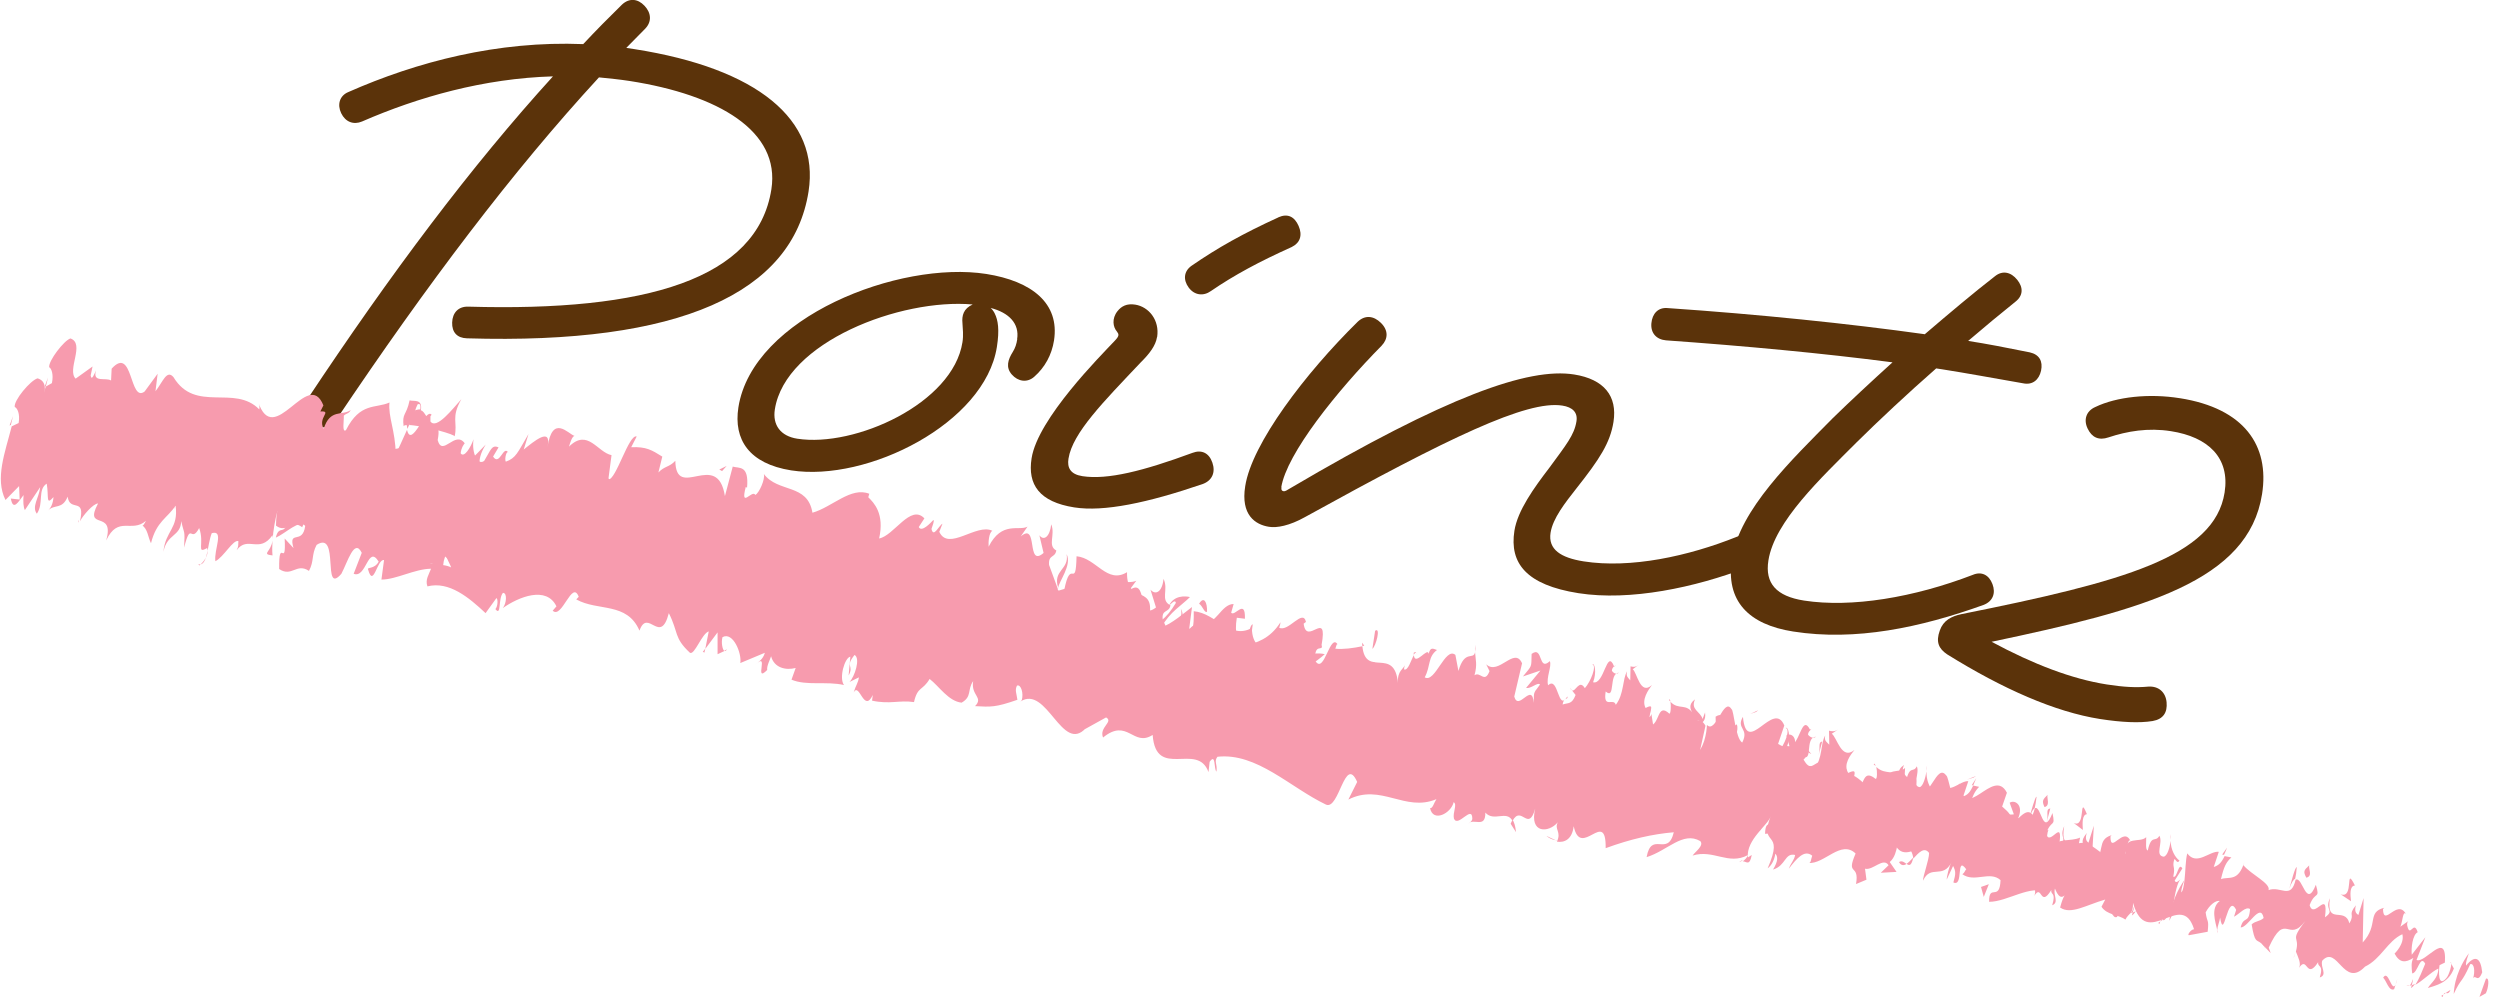 <?xml version="1.0" encoding="UTF-8"?>
<svg id="_レイヤー_2" data-name="レイヤー 2" xmlns="http://www.w3.org/2000/svg" viewBox="0 0 172.84 68.93">
  <defs>
    <style>
      .cls-1 {
        fill: #5b330a;
      }

      .cls-1, .cls-2 {
        stroke-width: 0px;
      }

      .cls-2 {
        fill: #f79bae;
      }
    </style>
  </defs>
  <g id="_レイヤー_1-2" data-name="レイヤー 1">
    <g>
      <g>
        <g>
          <path class="cls-2" d="m171.87,68.65c.16-.32.27-1.09,0-.99l-.45,1.26.46-.26Z"/>
          <path class="cls-2" d="m170.7,65.89c-.43.57-1,1.6-1.06,2.83.55-1.18.51-.65,1.14-2.06.28-.1.35.51.2.98.16-.31.33.37.63-.42-.11-1.07-.52-1.2-1.12-.46-.03-.3.13-.62.2-.86Z"/>
          <path class="cls-2" d="m146.76,58.72l.12.19c-.02-.09-.07-.15-.12-.19Z"/>
          <path class="cls-2" d="m131.82,54.82c.12,0,.2-.13.23-.24-.12.06-.23.12-.23.24Z"/>
          <path class="cls-2" d="m129.54,52.84c.05.05.09.08.13.12-.03-.13-.08-.21-.13-.12Z"/>
          <path class="cls-2" d="m146.76,58.72l-.32-.49c-.12.42.14.36.32.49Z"/>
          <path class="cls-2" d="m166.68,68.31c.1-.05.19-.15.29-.29-.08.04-.16.07-.23.09-.02.07-.03.13-.06.2Z"/>
          <path class="cls-2" d="m153.64,59.08l.12.02c.07-.14.14-.31.21-.5l-.34.48Z"/>
          <path class="cls-2" d="m158.79,59.96c-.11-.07-.38,1.02-.52,1.49.16-.44.29-.64.41-.7.05-.21.08-.46.11-.79Z"/>
          <path class="cls-2" d="m166.48,63.61l.18-.12s-.12.07-.18.12Z"/>
          <path class="cls-2" d="m150.04,58.07c.03-.17.04-.31.04-.4-.03.14-.04.27-.04.4Z"/>
          <path class="cls-2" d="m5.43,36.12c.02-.08.03-.13.04-.2-.05.1-.08.18-.04.2Z"/>
          <path class="cls-2" d="m.66,29.42l.09-.04c.05-.21.1-.41.15-.61l-.24.65Z"/>
          <path class="cls-2" d="m125.12,50.44s0,.02.02.03c.15-.1.08-.09-.02-.03Z"/>
          <path class="cls-2" d="m81.64,42.09c.28,1.09-1.07,1.09-.56,2.34.02-.44,1.03-1.57.56-2.34Z"/>
          <path class="cls-2" d="m166.58,68.14c-.07,0-.14,0-.21-.03.09.06.15.06.21.03Z"/>
          <path class="cls-2" d="m81.08,44.43s0,0,0,0l.05.12c-.02-.05-.03-.09-.05-.13Z"/>
          <path class="cls-2" d="m114.11,48.8c-.02.2,0,.35,0,.5.02-.11.02-.26,0-.5Z"/>
          <path class="cls-2" d="m121.88,52.08l-.17-.19c.06.12.12.17.17.19Z"/>
          <path class="cls-2" d="m109.58,49.46c-.09-.11-.1-.27-.28-.15,0,.06,0,.1.02.14.09-.14.17-.19.26,0Z"/>
          <path class="cls-2" d="m105.2,48.54c0,.09.02.16.03.24.05-.01.1-.02.15-.03l-.19-.21Z"/>
          <path class="cls-2" d="m18.84,38.4c-.03-.33-.02-.68,0-1.03-.1.8-.8.94,0,1.03Z"/>
          <path class="cls-2" d="m166.81,67.69c-.08.27-.15.4-.23.45.05,0,.11-.01.16-.03.05-.16.08-.31.07-.42Z"/>
          <path class="cls-2" d="m107.57,58.1l-.66-.31c.17.15.41.26.66.31Z"/>
          <path class="cls-2" d="m50.26,44.89l-.19.1c.06.04.12.02.19-.1Z"/>
          <path class="cls-2" d="m104.81,57.52c-.04-.41-.13-.67-.23-.84-.05.08-.09.14-.14.27l.37.58Z"/>
          <path class="cls-2" d="m18.84,37.36s0,.01,0,.01c0,0,0,0,0-.01Z"/>
          <path class="cls-2" d="m13.71,39.01c.66.17.61-1.35.93-2.15.88-.24.14,1.14.25,1.94.57-.28,1.23-1.52,1.59-1.39-.02.24.03.35-.12.63.77-1.04,1.56.27,2.48-1.04.02.14.02.26,0,.37.05-.74.19-1.48.33-2,.3.04.74-.8.66.17-.18-.07-.27.31-.42.59l.4-.35c0,1.42-.52.38-.74,1.39.7-.31,1.65-1.29,2.03-.81-.18,1.35-1.18.22-.81,1.53l-.61-.66c.11,2.21-.41-.24-.38,2.11.87.59,1.2-.45,2.06.13.37-.69.16-1.11.53-1.8,1.62-1.04.35,3.57,1.71,2,.44-.83.9-2.49,1.41-1.45l-.56,1.45c.89.34.98-2.05,1.73-.84-.3.55-.83.35-.73.55.37,1.32.62-.76,1.1-.66l-.18,1.35c1.02,0,2.3-.74,3.43-.75-.14.38-.42.76-.25,1.22,1.5-.38,2.88.78,4.02,1.85l.75-1.04c.11.04.11.56-.07.76.42.54.18-.72.52-1.12.31-.02.25.74-.01,1.05,1.11-.78,3.02-1.55,3.71-.12l-.26.3c.64.62,1.34-2.18,1.8-.96l-.17.18c1.5.84,3.51.16,4.37,2.16.58-1.61,1.44,1.07,2.03-1.21.68,1.34.33,1.69,1.46,2.74.32.18.82-1.33,1.3-1.48l-.24,1.21.85-1.14v1.51s.47-.22.47-.22c-.14-.1-.23-.61-.13-.96.74-.41,1.35,1.16,1.23,1.79l1.7-.71c-.14.48-.42.59-.68.86,1.05-1.06-.12,1.3.84.33-.04-.29.2-.71.27-.95.21.81,1.03.99,1.7.81l-.29.81c1.05.44,2.4.09,3.63.37-.36-.48.05-1.9.44-1.96l-.12,1.3c.4-.74-.28-.56.41-1.42.43.24,0,1.52-.35,1.87l.65-.32c-.05.39-.22.56-.36,1.04.4-.74.7,1.48,1.32.18l-.05.39c1.23.27,1.88-.05,2.9.1.25-1.1.59-.77,1.08-1.6.66.51,1.3,1.54,2.21,1.64.74-.42.38-.89.8-1.49-.17,1.01.74,1.11.13,1.73,1.1.06,1.41.09,2.93-.44-.06-.44-.19-.66-.03-.98.28-.11.47.54.33,1.01l-.09.09c1.83-1.18,2.88,3.66,4.53,1.83l-.09.09,1.48-.82c.54.3-.5.68-.21,1.39,1.7-1.39,2.08.69,3.43-.18.23,3.14,3.1.44,3.86,2.57l.08-.71c.44-.62.28.48.47.68.08-.55-.19-.69.07-1.03,2.72-.3,5.03,2.13,7.51,3.31.91.39,1.3-3.49,2.15-1.57l-.61,1.22c2.25-1.15,3.92.89,6.09-.03-.18.27-.26.66-.44.62.2,1.02,1.46.36,1.63-.41.27.15-.08.71.02,1.14.28.64,1.26-.99,1.27,0,0,.16-.18.28-.27.34.36-.4,1.19.37,1.17-.76.6.67,1.46-.2,1.88.57.62-1.13,1.09.84,1.57-.85-.43,1.76.94,1.69,1.56.95-.26.5.27.64-.06,1.34.52.08,1.05-.15,1.16-1.07.49,2.32,2.25-1.31,2.21,1.52,1.72-.63,3.26-.98,4.71-1.1-.42,1.76-1.54-.14-1.88,1.72,1.45-.45,2.51-1.81,3.71-1.11.28.31-.35.73-.53,1,1.45-.45,2.46.69,3.82-.03-.04.16-.2.32-.35.43.24-.01.47.37.62-.44l-.27.17c-.12-1.24,1.41-2.24,1.58-2.85-.87,2.22,1.01.82-.21,3.6.18-.12.45-.46.53-1.01.19.2.19.53-.16,1.1.9-.27.8-1.18,1.53-1.01-.08.39-.27.51-.44.95.53-.68,1.07-1.36,1.62-.9-.09.23-.08.55-.26.5,1.09.11,2.25-1.63,3.26-.65-.7,1.61.28.64.03,2.11l.72-.3-.1-.76c.55.14,1.26-.82,1.63-.24l-.54.52,1.09-.06-.47-.68c.72-.63.33-1.86.98-1.3-.18.12.55.13.65,1.06,0,0,0,0,0,0,.37-.41.76-.84,1.09-.39,0,.49-.43,1.6-.42,1.92.53-1.16,1.36-.07,1.98-1.29-.18.28-.35,1.05-.34,1.21l.44-.94c.19.37.19.53.02,1.14.73.34.15-1.91.89-.91-.09.07-.09.22-.27.34.83.61,1.9-.26,2.64.41-.06,1.52-.81.2-.79,1.5,1.27,0,2.89-1.23,3.99-.64l-.18-.21c.6-2.04.66,1.21,1.46.36-.18.12-.43,1.11-.35.89.73.5,1.75-.16,3.11-.56l-.26.5c.37.58,1.19.54,1.65.89.26-.5.54-.35.53-1.16.94,3.37,3.36-.99,4.22,1.83-.17-.03-.5.38-.36.41l1.3-.24c.1-.92-.04-.58-.14-1.34.26-.5.69-.85.98-.79-.66.49-.3,1.45-.18,2.01.02-.29.16-.57.2-.86.28,1.74.49-1.8,1.11-.53l-.15.47c.37-.18.8-.74,1.11-.53-.08,1.08-.44.42-.65,1.27.5.04,1.37-1.78,1.59-.65-.27.25-.56.19-.83.44.22,1.33.34,1.03.65,1.3l-.03-.04.7.73-.14-.38c1.18-2.6,1.33-.24,2.53-1.85-1.15,1.52-.34.95-.65,2.12.14.37.38.81.22,1.12.59-.88.48.89,1.32-.39-.06.39.4.12.11,1.06.56-.19.02-.69.17-1.16,1.05-1.14,1.48,1.96,2.96.41,1.11-.53,1.56-1.78,2.58-2.24.17.67-.54,1.34-.54,1.34.36.66.75.64,1.3.3-.16.31-.13.62-.08,1.07.39-.02.54-1.34.9-.67-.17.41-.42,1.07-.69,1.46.5-.26,1.08-.88,1.6-1.13-.02.69-.48.95-.73,1.35.56-.19,1.42-.33,1.8-1.35l-.24-.44c.19-.01-.1.92-.27,1.09-.6.73-.54-.5-.48-.88l.37-.18c.15-2.31-1.35.09-1.96-.18l.61-1.57-.94,1.21c-.05-.45.05-1.38.41-1.56-.29-.9-.53.49-.73-.49-.01-.15.02-.22.08-.28l-.55.39c.16-.32.17-1.17.39-.87-.6-1.11-1.55.95-1.59-.35l.09-.09c-1.23.31-.36,1.17-1.49,2.4l.06-3.07-.36,1.17c-.11-.07-.31-.21-.17-.67-.6.73-.04.54-.45,1.25-.32-1.21-1.63.19-1.35-1.74-.39.87.38.81-.34,1.32.26-2.08-.76.21-1.06-.84.38-1.02.74-.36.43-1.41-.68,1.72-.9-.6-1.4-.35-.32,1.42-1.05.4-1.87.72.15-.47-1.18-1.06-1.74-1.72l.07-.23c-.43,1.41-1.06.99-1.62,1.19.2-.86.36-1.18.72-1.5l-.47-.09c-.21.44-.41.65-.75.75l.35-1.05c-.64-.07-1.53,1-2.18.11-.26.99.05,2.93-.94,3.41.08-.55.25-1.48.52-1.66-.09.05-.35.4-.45.13l.53-.84c-.28-.48-.35.72-.63.57.17-.77-.1-.6.07-1.2.09-.06.19.37.36.09-.3-.21-.6-.75-.61-1.36-.06.45-.22,1.04-.48,1.09-.64-.08-.02-.97-.3-1.45-.26.5-.55-.14-.8,1.02-.18-.04-.1-.59-.11-.92-.43.44-1.54-.17-1.44,1.13l.07.1s-.04.02-.06.04h0s0,0,0,0c-1.3.92-2.06-1.12-3.22-.85l.08-.39c-.72.31-1.45-.03-2.08.7-.19-.04-.29-.8-.11-1.24-.54.19-.69.61-1.25-.17.63-.57-.04-.63.6-.39-.55-.47-.56-1.11-1.46-.2.44-.94-.21-1.35-.57-1.11l.29.8c-.36.07-.64-.08-.92-.22l.44-1.27c-.94-1.85-2.87,2.21-3.28-.65-.53.84.56.79.03,1.79-.55-.3-.77-2.3-.95-2.34-.65-.89-1.15,1.74-1.89,1.07,0,.49-.15,1.75-.87,2.05-.55-.3-.31-2.1.14-2.39.15,0,.19.15.15.31.23-.13.52-.28.39-.83l-.17.45c-.19-.54-1.01-.66-.66-1.38-.54.35-.35.72-.07,1.03-.61-.83-1.17-.27-1.85-.89.07.28.07.85-.05.82-1.02-.82-.69.77-1.5.82-.29-.8.51-1.66-.39-1.23-.37-.58.16-1.25.43-1.59-.9.75-1.2-.87-1.57-1.12l.45-.3c-.27.18-.45.13-.64.09l.02.97c-.18-.21-.37-.25-.28-.64-.35.56-.15,1.58-.78,2.32-.19-.53-1,.32-.84-.94.83.61.16-1.26.98-1.29-.18.12-.36.07-.55-.14,0-.14.08-.25.16-.31-.64-1.29-.7,1.31-1.6,1.09.26-.67.07-1.36-.11-1.25.36.09-.07,1.2-.52,1.66-.47-.66-.72.27-1.01.14l.29.33c-.27.67-.54.52-.99.65.08-.55.45-.29.35-.56-.71,1.13-.75-1.48-1.56-.79-.19-.53.25-1.31.06-1.68-.9.75-.56-1.11-1.46-.53.02.98.1.76-.61,1.56l1.36-.4-1.07,1.19c.36.09.9-.42,1.09-.22-.53.68-.45.46-.43,1.27-.21-1.51-1.17.6-1.55-.46l.51-2.31c-.66-1.21-1.81.86-2.82.04l.28.48c-.35.89-.73-.02-1.17.27.2-.77.03-1.09-.03-1.61-.1.58-.82-.23-1.25,1.29l-.29-1.12c-.83-.61-1.51,1.98-2.34,1.53.44-.78.16-1.42.88-1.89-.29-.07-.53-.27-.65.27-.07-.52-1.04.87-1.15.08-.2.31-.41,1.11-.72.98,0-.16.08-.38.08-.38-.08.38-.63.41-.52,1.33-.4-2.6-2.57-.36-2.92-2.6-.7.12-1.52.21-2.12.14.09-.22.08-.38.18-.28-.65-.89-.96,2.11-1.71,1.12-.2-1.35.63-.57.44-1.11.41-2.57-1.18.11-1.48-1.5l.18-.12c-.29-.96-1.35.72-2.08.38,0,0,.08-.22.09-.38-.8,1.19-1.89,1.4-2.7,1.61.44-.95.45-.46.52-1.5-.36.07-.25,1.64-.97,1.79-.1-.59-.48-1.17-.31-2.26l.64.07c-.02-1.46-.82-.12-1.1-.44l.17-.6c-1,0-1.34,1.53-2.34,1.2v.48c-.88,1.4-.28-.96-1.08.06l.16-1.58c-.45.29-1.62,1.22-2.34,1.37.62-1.07,1.52-1.49,2.15-2.07-.37-.09-1.27-.15-1.63.57.18-.12.45-.46.54-.19-.71,1.12-1.43,1.59-2.16,1.41.76-2.97-1.75-1.16-1.79-3.6-1.53.83-2.47-1.02-4.02-1.16.04,2.44-.46-.03-.87,2.39-.38.08-.51,0-.51-.15l-.76-1.65c-.11-.75.45-.46.53-1-.73-.35-.11-1.08-.48-1.83-.08.88-.53,1.17-.9.75l.38,1.23c-1.35,1.05-.51-2.21-1.86-1.17l.5-.68c-.65.33-2.05-.45-3,1.36-.04-.3-.03-.98.25-1.1-1.27-.57-3.39,1.42-4.18.02l.22-.56c-.28.12-.66,1.01-.85.35.07-.24.22-.56.12-.62-.17.17-.88.89-1.13.48l.42-.6c-1.14-1.04-2.33,1.18-3.5,1.35.37-1.72-.54-2.5-.99-2.88l.07-.24c-1.47-.53-2.87.88-4.41,1.27-.47-2.05-2.78-1.41-3.95-2.75.15.36-.32,1.33-.6,1.46-.25-.42-1.16,1-.77-.56l.11.05c.08-1.6-.68-1.33-1.2-1.49l-.52,2.05c-.74-3.3-3.84.34-4.02-2.51-.44.45-.85.35-1.29.8l.25-1.1c-.86-.48-1.29-.71-2.48-.69l.4-.74c-.63-.21-1.48,3.02-2.09,2.96l.17-1.69c-1.12-.21-1.95-1.9-3.37-.64.07-.24.2-.71.4-.74-.52-.15-1.8-1.55-2.09.76.3-1.48-1.12-.39-1.87.14l.32-1.07c-.8,1.29-.9,1.66-1.69,1.9-.14-.18.04-.9.2-.58-.44-.69-.66.94-1.22.22l.4-.64c-.56-.21-.59.18-1.08.92-.46.36-1.04-.51-.92-1.51-.21.58-.69,1.32-.97.97.03-.38.21-.59.29-.69-.81-.95-1.71.96-2.15-.25.06-.36.06-.55.03-.67.76.19,1.37.38,1.29.45.21-1.01-.37-1.31.42-2.6-.66.65-1.86,2.12-2.36,1.52,0-.1-.02-.21,0-.36l.09-.1c-.12-.13-.26-.06-.42.08-.16-.21-.25-.35-.44-.41.1-.85-.62-.6-.92-.71-.21,1.11-.58.84-.39,1.83-.03-.09.09-.12.3-.12.05-.02.11-.03.16-.09-.01.03-.03.06-.04.09.21.01.48.04.78.09-.36.51-.72.92-.93.24-.31.67-.64,1.36-.81,1.68-.1-1.62-.74-2.63-.65-3.6-1.08.42-2.31-.06-3.34,1.88-.32.21-.18-.66-.22-1,.2-.17.38-.1.52-.38-.65.42-1.64-.13-2.07,1.29-.54-.79.66-1.25-.32-1.21l.22-.41c-1.34-2.69-3.75,3.06-5.16-.34.1.21.15.31.13.56-2.04-1.8-5.03.22-6.87-2.34-.56-.55-.83.35-1.37.97l.11-1.21-.97,1.22c-1.17.8-1.05-3.25-2.66-1.62v.83c-.42-.24-1.49.18-1.23-.72-.08.14-.32.8-.4.35l.12-.62-1.3.83c-.74-.62.65-2.43-.54-2.8-.5.14-1.66,1.53-1.58,1.98.18.07.38.48.27,1.11l-.48.23c-.46,1.81-1.17,3.61-.43,5.09l.94-.96.04.93-.61-.07c.16.9.53.21.88-.24-.04.48-.01.83.09,1.04l1.06-1.59c-.07.73-.61,1.35-.23,1.84.5-.74.03-1.66.68-2.08.16.9-.08,1.55.47.93-.04.48-.19.76-.39.94.47-.49.98-.04,1.37-.97.14,1.1,1.25-.01.85,1.7.2-.39.91-1.22,1.25-1.23-1.03,1.94,1.19.38.56,2.56.83-1.76,1.76-.49,2.75-1.36-.07.14-.22.42-.27.31.4.25.41.83.62,1.24.38-1.52,1.13-1.73,1.7-2.6.22,1.59-.71,1.73-.84,3.19.24-1.25,1.19-1.04,1.23-2.12.22,1,.26.52.2,1.83.48-1.9.45-.24,1.04-1.35.39,1.07-.23,1.83.55,1.38.19.65-.54,1.21-.54,1.21Zm16.18-.04s0,.02,0,.02c-.14,0-.26,0-.33,0,.07,0,.17,0,.34-.02Zm1.3.26c-.15-.08-.34-.13-.55-.16.03-.39.17-.77.29-.72-.12.24.14.52.26.88Zm-1.14-8.21c.24-.11.26.12.24.35-.1,0-.22.01-.39.06-.01.04-.04.08-.05.13.06-.21.13-.4.2-.53Z"/>
          <path class="cls-2" d="m29.38,32.38s-.06.06-.1.06c.02.11.04.2.07.27.05-.11.1-.22.15-.33-.04,0-.08,0-.11,0Z"/>
          <path class="cls-2" d="m146.91,58.94l-.02-.03s.03.1.02.17c0-.06,0-.09,0-.14Z"/>
          <polygon class="cls-2" points="48.7 45.12 48.76 44.85 48.59 45.06 48.7 45.12"/>
          <path class="cls-2" d="m153.27,64.23c0,.1,0,.21.03.3.01-.07,0-.18-.03-.3Z"/>
          <path class="cls-2" d="m156.31,65.13l.35.48c-.14-.26-.26-.4-.35-.48Z"/>
          <path class="cls-2" d="m158.58,66.18c.07-.19.11-.33.15-.46,0,0,0,0,0,0l-.14.47Z"/>
          <path class="cls-2" d="m120.49,59.47s-.07,0-.1.03c-.26.17-.1.11.1-.03Z"/>
          <path class="cls-2" d="m132.28,59.28c-.16.17-.32.35-.47.44.18.13.33.18.47-.44Z"/>
          <path class="cls-2" d="m107.64,58.14s0,0,0-.02c-.03,0-.05-.01-.08-.02l.07.04Z"/>
          <path class="cls-2" d="m131.29,59.6c.15.26.33.25.52.13-.15-.11-.32-.26-.52-.13Z"/>
          <path class="cls-2" d="m168.78,68.86l.1.07c.01-.07.03-.13.05-.17l-.16.1Z"/>
          <path class="cls-2" d="m168.94,68.75l.15-.1c-.06-.01-.11-.01-.15.1Z"/>
          <path class="cls-2" d="m169.42,68.43l-.33.22c.09.02.2.08.33-.22Z"/>
          <path class="cls-2" d="m165.74,67.68l-.12.39c.04-.08.08-.2.12-.39Z"/>
          <path class="cls-2" d="m164.76,67.6c.21.14.39.97.76.79l.1-.31c-.28.56-.5-1.11-.86-.48Z"/>
          <path class="cls-2" d="m161.81,61.82l.73.49c-.05-.45-.11-1.06.27-1.09-.74-1.48,0,.99-1.01.6Z"/>
          <path class="cls-2" d="m159.45,60.68c.47-.11.13-.62.2-.85-.36.33-.44.41-.2.85Z"/>
          <path class="cls-2" d="m141.49,56.88l.26-.99c-.36.07-.09.39-.26.99Z"/>
          <polygon class="cls-2" points="136.96 61.32 137.15 62.01 137.5 61.13 136.96 61.32"/>
          <polygon class="cls-2" points="136.44 53.76 136.61 53.65 135.98 53.9 136.44 53.76"/>
          <path class="cls-2" d="m106.18,47.74l-.16,1.25c.27-.17.61-1.55.16-1.25Z"/>
          <path class="cls-2" d="m92.89,46.24c-.01-.65-.29-1.12-.65-.56.27.15.47.69.65.56Z"/>
          <polygon class="cls-2" points="54.25 35.97 54.6 35.61 54.03 35.85 54.25 35.97"/>
        </g>
        <g>
          <path class="cls-1" d="m40.32,3.05c.87-.93,1.78-1.85,2.68-2.73.5-.47,1.09-.42,1.56.08.47.5.51,1.1.05,1.58-.45.44-.86.89-1.31,1.33.21.03.37.06.58.09,8.47,1.33,12.8,4.86,12.02,9.84-1.1,7.01-8.89,10.6-23.62,10.15-.68-.02-1.04-.42-1.02-1.09.02-.68.43-1.12,1.11-1.1,12.32.36,19.99-1.92,20.96-8.11.63-4.03-3.65-6.53-9.79-7.49-.71-.11-1.42-.18-2.13-.25-5.95,6.46-11.85,14.26-18.17,23.68-.39.62-1.04.65-1.66.25-.62-.39-.78-.97-.39-1.59,5.85-8.82,11.39-16.2,17.04-22.41-4.78.14-9.32,1.43-13.2,3.12-.59.25-1.15.03-1.44-.57-.29-.6-.11-1.21.48-1.46,4.75-2.1,10.34-3.56,16.25-3.32Z"/>
          <path class="cls-1" d="m70.32,23.45c.17-1.08-.56-1.83-1.83-2.16.11.1.22.25.28.38.23.46.34,1.12.15,2.32-.83,5.27-8.95,9.35-14.22,8.53-2.9-.46-4-2.12-3.65-4.36.98-6.23,11.12-10.16,17.14-9.22,3.15.5,5.08,2.03,4.68,4.6-.16,1-.63,1.86-1.37,2.51-.49.43-1.12.33-1.55-.16-.43-.49-.27-1.02.07-1.56.17-.27.26-.55.31-.89Zm-15.2,6.88c3.98.62,10.76-2.44,11.42-6.67.08-.5.02-.93,0-1.32-.05-.52.07-1.01.71-1.29-4.99-.44-12.95,2.6-13.68,7.25-.17,1.08.39,1.85,1.55,2.03Z"/>
          <path class="cls-1" d="m79.99,23.31c-.09.58-.52,1.15-1.12,1.74-2.55,2.7-4.72,4.87-5,6.66-.1.62.13,1.08.96,1.21,1.74.27,4.22-.36,7.61-1.61.63-.24,1.15,0,1.38.68.23.67-.02,1.23-.66,1.47-3.82,1.31-6.85,1.94-8.89,1.62-2.41-.38-3.24-1.57-2.95-3.4.43-2.74,4.77-7.08,5.74-8.11.36-.37.29-.47.15-.66-.25-.29-.37-.87.05-1.4.27-.34.64-.54,1.22-.45.95.15,1.7,1.08,1.52,2.24Zm8.4-8.29c.64-.28,1.11-.04,1.39.6s.11,1.17-.48,1.46c-2.24,1.01-3.96,1.93-5.58,3.04-.53.38-1.15.29-1.54-.24-.39-.53-.34-1.12.19-1.5,1.81-1.25,3.58-2.24,6.01-3.35Z"/>
          <path class="cls-1" d="m88.6,33.68c-.03.17,0,.25.13.28.12.02.22-.05.5-.22,10.78-6.35,16.45-8.35,19.6-7.85,2.07.33,3,1.49,2.72,3.28-.23,1.45-.96,2.57-2.55,4.58-.8,1.02-1.64,2.08-1.8,3.08-.18,1.16.71,1.73,2.28,1.98,3.24.51,7.24-.35,10.6-1.7.59-.25,1.1.04,1.34.68.24.63.03,1.19-.61,1.44-3.62,1.39-8.11,2.34-11.68,1.78-3.61-.57-4.78-2.07-4.43-4.31.22-1.41,1.36-2.98,2.43-4.38,1.14-1.56,1.71-2.24,1.86-3.19.1-.62-.27-.98-.98-1.09-2.45-.38-7.83,2.21-17.79,7.71-1.07.6-1.95.76-2.49.67-.95-.15-1.96-.82-1.64-2.81.46-2.95,4.16-7.81,7.78-11.37.5-.47,1.09-.42,1.6.08.52.51.51,1.1.05,1.58-3.09,3.13-6.57,7.47-6.94,9.8Z"/>
          <path class="cls-1" d="m133.08,23.1c1.72-1.47,3.38-2.87,4.84-4,.53-.43,1.11-.29,1.54.24.43.53.42,1.09-.11,1.51-1.02.82-2.15,1.75-3.28,2.72,1.29.2,2.57.45,4.26.79.66.15.92.61.78,1.27-.14.62-.58,1.01-1.24.87-2.23-.39-3.85-.69-5.55-.96-.17-.03-.29-.04-.46-.07-2.02,1.77-3.96,3.59-5.52,5.13-2.42,2.43-5.66,5.45-6.08,8.15-.25,1.58.55,2.47,2.46,2.77,3.28.51,7.6-.21,11.68-1.78.59-.25,1.11,0,1.35.64.24.63.03,1.19-.61,1.44-4.37,1.57-8.86,2.52-13.17,1.84-3.07-.48-4.69-2.1-4.23-5.04.53-3.4,4.13-6.83,6.97-9.71,1.2-1.17,2.65-2.52,4.13-3.86-4.83-.63-10.2-1.13-15.66-1.52-.67-.06-1.07-.51-1.01-1.18.06-.67.47-1.12,1.14-1.05,6.27.43,12.42,1.06,17.79,1.81Z"/>
          <path class="cls-1" d="m150.71,27.53c4.44.7,6.21,3.27,5.68,6.63-.94,6.02-8.14,7.99-18.7,10.21,2.9,1.56,5.55,2.57,7.96,2.95,1.16.18,2.01.23,2.87.15.73-.05,1.21.4,1.27,1.09.06.69-.22,1.16-.97,1.29-.92.15-2.14.09-3.63-.14-3.11-.49-6.73-2.08-10.57-4.47-.58-.39-.8-.85-.51-1.65.24-.69.79-.98,1.49-1.13,11.19-2.24,17.5-3.97,18.2-8.41.38-2.41-1.14-3.84-3.71-4.24-1.58-.25-3.02,0-4.32.43-.67.23-1.15,0-1.44-.61-.29-.6-.11-1.21.53-1.49,1.47-.71,3.72-.95,5.84-.61Z"/>
        </g>
      </g>
      <g>
        <path class="cls-2" d="m151.94,63.56c.15-.32.28-1.09.03-.99l-.45,1.26.42-.27Z"/>
        <path class="cls-2" d="m151.02,60.84c-.4.57-.94,1.6-1.04,2.82.53-1.18.48-.65,1.08-2.07.25-.1.28.5.14.97.15-.31.27.36.57-.42-.06-1.06-.4-1.18-.96-.44-.02-.3.14-.62.21-.86Z"/>
        <path class="cls-2" d="m130.28,54.01l.1.18c-.02-.09-.05-.15-.1-.18Z"/>
        <path class="cls-2" d="m117.3,50.32c.11,0,.18-.13.21-.24-.11.06-.21.13-.21.24Z"/>
        <path class="cls-2" d="m115.38,48.39c.04.05.08.08.11.12-.02-.13-.06-.21-.11-.12Z"/>
        <path class="cls-2" d="m130.28,54.01l-.26-.49c-.12.42.11.35.26.49Z"/>
        <path class="cls-2" d="m147.39,63.29c.09-.05.18-.15.27-.3-.07.04-.14.08-.21.1-.02.07-.04.13-.06.2Z"/>
        <path class="cls-2" d="m136.31,54.28l.11.02c.06-.14.13-.31.21-.5l-.31.48Z"/>
        <path class="cls-2" d="m140.8,55.09c-.09-.07-.37,1.02-.52,1.49.16-.44.28-.64.39-.7.05-.21.09-.46.13-.79Z"/>
        <path class="cls-2" d="m147.4,58.62l.16-.12s-.11.07-.16.12Z"/>
        <path class="cls-2" d="m133.18,53.32c.03-.16.05-.31.05-.4-.03.14-.04.27-.05.4Z"/>
        <path class="cls-2" d="m7.01,33.35c.02-.08.03-.13.04-.2-.05.1-.08.18-.04.2Z"/>
        <path class="cls-2" d="m3.09,26.75l.08-.04c.05-.21.11-.41.15-.61l-.24.65Z"/>
        <path class="cls-2" d="m111.6,46.06s0,.01.01.03c.14-.1.07-.09-.01-.03Z"/>
        <path class="cls-2" d="m73.74,38.31c.2,1.08-.98,1.1-.58,2.33.04-.44.97-1.58.58-2.33Z"/>
        <path class="cls-2" d="m147.31,63.12c-.06,0-.13,0-.19-.03.08.05.13.06.19.03Z"/>
        <path class="cls-2" d="m73.15,40.64s0,0,0,0l.04.12c-.02-.05-.03-.08-.04-.13Z"/>
        <path class="cls-2" d="m101.99,44.57c-.02.2-.02.35-.01.5.02-.11.03-.26.01-.5Z"/>
        <path class="cls-2" d="m108.68,47.73l-.14-.19c.05.12.09.16.14.19Z"/>
        <path class="cls-2" d="m97.98,45.28c-.08-.11-.07-.26-.24-.15,0,.06,0,.1,0,.14.08-.14.16-.2.23,0Z"/>
        <path class="cls-2" d="m94.17,44.43c0,.09.01.16.02.24.04-.01.09-.02.13-.03l-.15-.21Z"/>
        <path class="cls-2" d="m18.7,35.44c-.01-.33.01-.68.05-1.03-.12.79-.74.94-.05,1.03Z"/>
        <path class="cls-2" d="m147.53,62.67c-.08.27-.15.4-.22.45.05,0,.09-.01.14-.03.05-.16.09-.31.08-.42Z"/>
        <path class="cls-2" d="m95.86,53.9l-.57-.3c.15.14.35.25.57.3Z"/>
        <path class="cls-2" d="m46.05,41.49l-.17.1s.1.02.17-.1Z"/>
        <path class="cls-2" d="m93.46,53.35c-.02-.41-.08-.66-.17-.84-.04.08-.09.14-.13.27l.3.57Z"/>
        <path class="cls-2" d="m18.75,34.41s0,.01,0,.01c0,0,0,0,0-.01Z"/>
        <path class="cls-2" d="m14.18,36.11c.57.16.59-1.35.9-2.15.78-.25.08,1.13.14,1.92.52-.28,1.15-1.53,1.45-1.4-.03.24.01.34-.13.62.71-1.04,1.36.25,2.22-1.07.01.14,0,.26-.01.37.08-.74.23-1.48.37-2,.26.03.69-.8.57.16-.15-.06-.25.31-.39.59l.36-.35c-.06,1.41-.48.38-.7,1.39.63-.32,1.5-1.3,1.82-.83-.22,1.34-1.05.23-.77,1.53l-.51-.65c0,2.2-.35-.23-.42,2.1.74.57,1.07-.47,1.81.11.35-.69.19-1.1.54-1.8,1.47-1.06.16,3.54,1.42,1.97.42-.83.89-2.49,1.3-1.46l-.55,1.45c.76.33.94-2.05,1.55-.85-.28.55-.74.35-.66.56.27,1.31.58-.76.99-.67l-.21,1.35c.9-.02,2.05-.76,3.04-.79-.14.38-.4.76-.27,1.22,1.34-.39,2.5.74,3.46,1.78l.7-1.05c.1.04.07.56-.09.76.35.54.19-.72.5-1.12.27-.02.19.73-.05,1.04,1.01-.79,2.72-1.58,3.27-.17l-.24.3c.54.61,1.26-2.18,1.62-.98l-.16.18c1.29.81,3.07.12,3.75,2.09.58-1.6,1.22,1.05,1.83-1.23.54,1.32.22,1.68,1.17,2.7.28.17.77-1.33,1.2-1.49l-.26,1.2.79-1.15-.06,1.5.42-.23c-.12-.1-.17-.61-.07-.95.67-.42,1.14,1.14,1.01,1.76l1.52-.72c-.14.48-.39.59-.63.86.97-1.07-.16,1.29.72.31-.02-.29.21-.71.28-.95.15.8.86.97,1.46.78l-.29.81c.91.43,2.11.06,3.18.32-.3-.47.12-1.89.46-1.96l-.16,1.3c.38-.74-.22-.55.42-1.42.37.24-.06,1.51-.38,1.87l.59-.33c-.06.39-.22.56-.36,1.04.38-.74.55,1.47,1.15.16l-.06.38c1.07.25,1.66-.07,2.55.06.27-1.09.55-.77,1.01-1.6.56.5,1.08,1.52,1.88,1.6.67-.42.37-.89.76-1.49-.19,1.01.61,1.09.04,1.72.97.05,1.23.07,2.59-.47-.03-.44-.14-.65.01-.97.25-.12.39.53.25,1l-.08.09c1.66-1.2,2.38,3.6,3.91,1.76l-.08.09,1.34-.84c.46.29-.47.68-.24,1.39,1.55-1.4,1.8.66,3.02-.23.08,3.12,2.7.4,3.29,2.51l.1-.71c.42-.62.23.47.38.67.1-.55-.14-.69.11-1.03,2.4-.33,4.34,2.05,6.46,3.19.79.37,1.29-3.48,1.96-1.59l-.59,1.22c2.03-1.17,3.41.83,5.35-.11-.17.28-.26.66-.41.62.13,1.01,1.27.34,1.45-.43.24.15-.1.7-.03,1.13.22.63,1.14-1,1.12-.02,0,.16-.17.28-.25.34.33-.4,1.03.35,1.06-.77.5.65,1.29-.21,1.63.54.59-1.14.92.82,1.41-.86-.44,1.75.76,1.67,1.33.93-.25.5.21.63-.11,1.33.45.08.93-.16,1.06-1.08.34,2.3,2.03-1.33,1.88,1.48,1.53-.65,2.9-1.01,4.18-1.16-.44,1.75-1.35-.12-1.72,1.74,1.29-.47,2.28-1.83,3.3-1.15.23.31-.34.73-.5,1,1.29-.47,2.14.65,3.36-.08-.04.16-.19.32-.32.43.21-.01.4.36.56-.44l-.24.17c-.05-1.23,1.33-2.25,1.51-2.85-.85,2.22.86.8-.33,3.58.16-.12.41-.46.5-1.01.16.2.15.53-.19,1.09.81-.28.75-1.18,1.38-1.02-.09.39-.25.51-.42.95.5-.68.99-1.36,1.46-.91-.09.23-.09.54-.25.5.96.09,2.04-1.65,2.89-.69-.68,1.61.22.63-.06,2.1l.65-.31-.06-.76c.47.13,1.14-.83,1.44-.26l-.49.52.96-.07-.38-.67c.66-.64.37-1.85.91-1.3-.16.12.48.13.53,1.04,0,0,0,0,0,0,.34-.41.7-.84.97-.4-.01.49-.44,1.59-.45,1.92.51-1.16,1.2-.08,1.79-1.31-.17.28-.35,1.05-.35,1.21l.42-.94c.15.37.15.53-.03,1.13.63.33.21-1.9.82-.92-.08.07-.08.22-.25.34.7.6,1.68-.28,2.3.38-.12,1.51-.72.21-.75,1.51,1.12-.03,2.59-1.26,3.53-.68l-.15-.21c.61-2.04.53,1.19,1.27.34-.16.12-.43,1.11-.34.89.62.49,1.55-.18,2.75-.59l-.25.5c.3.57,1.02.52,1.41.86.25-.5.49-.36.51-1.16.69,3.34,2.99-1.03,3.63,1.77-.15-.03-.45.39-.34.41l1.15-.25c.12-.92-.01-.58-.07-1.33.25-.5.64-.85.9-.79-.6.49-.32,1.45-.24,2,.03-.28.17-.57.21-.86.18,1.73.5-1.79,1-.54l-.15.46c.33-.18.73-.75,1-.54-.11,1.07-.41.42-.62,1.27.43.04,1.28-1.79,1.42-.66-.24.25-.5.2-.75.44.14,1.32.25,1.02.52,1.28l-.02-.03.58.72-.11-.37c1.14-2.6,1.18-.25,2.29-1.87-1.07,1.53-.33.95-.66,2.12.11.37.3.8.14,1.11.55-.88.39.88,1.18-.41-.06.38.35.12.06,1.06.5-.2.05-.69.19-1.15.97-1.15,1.22,1.93,2.59.37,1-.54,1.44-1.79,2.36-2.26.12.67-.53,1.34-.53,1.34.29.66.63.62,1.13.28-.16.31-.14.61-.11,1.07.34-.03.53-1.34.82-.68-.17.41-.41,1.07-.66,1.46.45-.27.98-.89,1.45-1.15-.05.69-.46.95-.7,1.35.5-.2,1.26-.34,1.64-1.36l-.19-.44c.17-.02-.12.92-.28,1.08-.56.74-.46-.49-.39-.87l.33-.18c.22-2.3-1.19.11-1.72-.15l.6-1.57-.88,1.22c-.03-.45.1-1.37.43-1.56-.22-.89-.48.5-.62-.47,0-.15.03-.22.08-.28l-.5.39c.15-.32.2-1.16.38-.87-.49-1.09-1.4.96-1.39-.33l.08-.09c-1.09.33-.36,1.17-1.41,2.4l.18-3.05-.37,1.17c-.09-.07-.27-.2-.12-.67-.56.73-.05.53-.44,1.25-.23-1.19-1.44.21-1.12-1.72-.38.87.3.8-.35,1.32.32-2.07-.67.21-.9-.82.37-1.02.66-.37.44-1.41-.67,1.72-.77-.58-1.22-.33-.34,1.41-.94.41-1.67.74.15-.47-.99-1.04-1.46-1.69l.07-.23c-.44,1.41-.97,1-1.48,1.2.21-.86.37-1.17.69-1.5l-.41-.09c-.2.44-.38.65-.69.75l.35-1.05c-.56-.06-1.38,1.01-1.92.14-.27.99-.07,2.91-.97,3.41.1-.55.28-1.48.52-1.65-.08.06-.33.4-.4.14l.5-.84c-.23-.47-.34.72-.57.58.18-.77-.06-.59.11-1.2.08-.06.15.37.32.09-.26-.2-.5-.74-.48-1.35-.07.44-.24,1.04-.47,1.09-.56-.07.02-.97-.2-1.44-.25.5-.47-.13-.75,1.02-.16-.04-.06-.59-.06-.91-.4.44-1.35-.15-1.31,1.14l.05.1s-.04.02-.06.04h0s0,0,0,0c-1.18.94-1.77-1.09-2.8-.8l.09-.38c-.65.32-1.28-.02-1.85.72-.16-.04-.22-.79-.05-1.23-.48.19-.63.62-1.09-.16.57-.58,0-.63.54-.39-.47-.46-.45-1.1-1.27-.18.42-.94-.13-1.33-.45-1.1l.22.79c-.32.08-.56-.07-.8-.21l.43-1.27c-.75-1.83-2.61,2.23-2.86-.6-.5.84.46.78-.05,1.78-.47-.29-.58-2.27-.74-2.31-.54-.88-1.08,1.75-1.7,1.09-.01.48-.2,1.74-.85,2.05-.47-.29-.19-2.08.22-2.38.13-.01.16.15.12.3.2-.13.46-.28.38-.83l-.17.45c-.15-.53-.86-.64-.52-1.36-.49.35-.34.72-.11,1.03-.5-.82-1.02-.25-1.59-.86.05.28.02.85-.08.82-.86-.8-.64.78-1.35.83-.22-.79.52-1.65-.29-1.22-.3-.57.19-1.25.44-1.59-.82.75-1.02-.85-1.33-1.09l.41-.3c-.24.18-.4.14-.56.1l-.02.97c-.15-.2-.31-.25-.22-.63-.33.56-.2,1.57-.78,2.32-.15-.53-.89.33-.7-.92.7.6.19-1.25.91-1.3-.16.12-.32.08-.48-.13,0-.14.08-.25.15-.31-.51-1.27-.67,1.31-1.45,1.1.26-.67.11-1.36-.05-1.24.32.09-.11,1.19-.52,1.65-.39-.65-.64.28-.89.15l.25.32c-.26.67-.49.52-.9.66.09-.55.41-.3.33-.56-.67,1.13-.6-1.46-1.33-.77-.15-.53.27-1.31.12-1.67-.82.76-.45-1.1-1.26-.5-.03.97.06.75-.6,1.56l1.21-.41-.99,1.2c.32.09.81-.43.96-.23-.5.69-.41.46-.43,1.27-.12-1.5-1.05.62-1.35-.44l.54-2.3c-.53-1.2-1.62.88-2.48.07l.23.47c-.34.89-.64-.01-1.04.29.21-.76.07-1.09.04-1.6-.11.58-.71-.22-1.15,1.3l-.21-1.11c-.7-.6-1.41,1.99-2.12,1.55.42-.78.2-1.41.85-1.89-.25-.07-.45-.26-.58.27-.04-.52-.95.88-1.02.09-.19.31-.4,1.11-.68.98,0-.16.09-.38.09-.38-.09.38-.57.42-.51,1.33-.24-2.58-2.24-.33-2.46-2.55-.62.13-1.35.23-1.87.17.08-.22.09-.38.17-.28-.54-.88-.93,2.11-1.55,1.13-.12-1.34.58-.58.43-1.11.46-2.56-1.04.13-1.24-1.47l.16-.12c-.21-.95-1.22.73-1.85.4,0,0,.08-.22.09-.38-.75,1.19-1.71,1.42-2.44,1.63.43-.95.41-.46.52-1.49-.32.08-.28,1.64-.92,1.79-.06-.59-.37-1.15-.18-2.24l.56.07c.04-1.45-.71-.11-.95-.42l.17-.6c-.88,0-1.24,1.54-2.11,1.23v.48c-.85,1.41-.23-.95-.97.07l.2-1.57c-.41.3-1.47,1.23-2.11,1.39.59-1.07,1.4-1.5,1.97-2.08-.32-.08-1.11-.13-1.45.59.16-.12.41-.46.48-.19-.67,1.12-1.32,1.6-1.95,1.43.79-2.96-1.49-1.13-1.43-3.55-1.38.85-2.13-.98-3.49-1.1-.06,2.43-.4-.02-.86,2.38-.34.08-.45.02-.44-.14l-.6-1.64c-.06-.74.41-.46.5-1-.63-.34-.05-1.07-.35-1.81-.1.87-.51,1.17-.82.76l.29,1.22c-1.22,1.06-.35-2.19-1.58-1.14l.47-.68c-.58.33-1.78-.42-2.69,1.39-.02-.29.01-.97.26-1.1-1.09-.55-3.04,1.45-3.67.07l.22-.56c-.25.12-.62,1.01-.76.36.07-.24.22-.56.13-.62-.16.17-.81.89-1.01.49l.39-.6c-.96-1.02-2.1,1.2-3.13,1.39.39-1.72-.37-2.48-.75-2.85l.07-.24c-1.27-.51-2.56.92-3.93,1.31-.33-2.04-2.38-1.36-3.36-2.68.11.35-.33,1.33-.59,1.45-.21-.41-1.06,1.01-.66-.55l.09.05c.14-1.59-.54-1.32-.99-1.46l-.54,2.04c-.52-3.27-3.38.39-3.43-2.44-.41.45-.76.36-1.17.81l.27-1.1c-.74-.46-1.1-.69-2.15-.65l.38-.74c-.54-.2-1.43,3.02-1.96,2.97l.22-1.68c-.98-.2-1.64-1.87-2.94-.59.07-.24.21-.71.38-.74-.45-.15-1.52-1.52-1.87.78.32-1.48-.97-.37-1.64.16l.33-1.07c-.76,1.29-.86,1.66-1.57,1.91-.11-.17.07-.9.2-.58-.36-.68-.61.94-1.08.23l.38-.64c-.48-.2-.53.18-.99.93-.42.36-.89-.49-.74-1.49-.2.58-.66,1.32-.89.97.04-.38.2-.59.28-.69-.67-.93-1.54.98-1.87-.22.07-.36.07-.55.05-.67.66.18,1.19.36,1.12.43.23-1-.27-1.3.47-2.59-.6.66-1.72,2.13-2.14,1.54,0-.1,0-.2,0-.36l.08-.1c-.1-.13-.23-.06-.37.09-.13-.2-.21-.35-.37-.4.13-.84-.52-.59-.78-.69-.23,1.1-.54.85-.41,1.83-.02-.09.08-.12.27-.12.05-.02.1-.03.14-.09-.01.03-.03.06-.04.09.18,0,.42.04.69.08-.34.51-.67.93-.83.25-.3.67-.61,1.36-.78,1.68-.02-1.61-.54-2.6-.43-3.57-.96.43-2.03-.03-3.01,1.91-.29.21-.13-.65-.15-1,.18-.18.34-.11.48-.39-.59.42-1.43-.11-1.87,1.3-.44-.78.63-1.25-.23-1.2l.21-.42c-1.07-2.66-3.42,3.09-4.52-.27.08.21.12.31.09.55-1.72-1.76-4.42.28-5.94-2.24-.47-.54-.74.36-1.24.98l.15-1.21-.9,1.23c-1.06.81-.79-3.22-2.28-1.58l-.04.82c-.35-.24-1.31.19-1.04-.7-.07.14-.31.8-.37.35l.13-.62-1.17.84c-.62-.61.67-2.42-.36-2.78-.45.15-1.52,1.54-1.47,1.99.15.07.32.48.19,1.1l-.43.24c-.48,1.8-1.18,3.6-.58,5.07l.87-.97v.93s-.53-.06-.53-.06c.1.9.46.2.78-.25-.06.48-.05.83.04,1.03l1-1.6c-.09.73-.59,1.35-.28,1.83.47-.74.09-1.65.68-2.08.11.89-.13,1.55.37.92-.06.48-.2.76-.38.93.43-.49.87-.05,1.24-.98.07,1.09,1.1-.03.68,1.68.19-.39.85-1.23,1.15-1.23-.98,1.94,1.03.36.39,2.54.8-1.76,1.56-.51,2.47-1.38-.07.14-.21.42-.25.31.34.24.33.82.49,1.23.4-1.52,1.07-1.73,1.6-2.6.13,1.58-.69,1.73-.87,3.18.26-1.24,1.09-1.05,1.17-2.12.15.99.21.51.1,1.82.5-1.9.4-.25.97-1.35.3,1.06-.27,1.82.42,1.37.14.65-.52,1.21-.52,1.21Zm14.21-.25s0,.02,0,.02c-.12,0-.23,0-.29,0,.06,0,.15,0,.3-.02Zm1.14.24c-.13-.07-.3-.12-.48-.15.05-.39.18-.77.29-.72-.12.24.1.52.19.88Zm-.67-8.14c.21-.11.23.11.2.34-.09,0-.2.01-.34.06-.01.04-.04.08-.05.13.06-.21.13-.4.2-.53Z"/>
        <path class="cls-2" d="m28.21,29.32s-.06.06-.09.06c.01.1.03.2.05.27.05-.11.1-.22.14-.33-.03,0-.07,0-.1,0Z"/>
        <path class="cls-2" d="m130.4,54.23l-.02-.03s.02.1.01.17c0-.06,0-.09,0-.14Z"/>
        <polygon class="cls-2" points="44.67 41.74 44.73 41.47 44.58 41.69 44.67 41.74"/>
        <path class="cls-2" d="m135.78,59.41c0,.1,0,.2.02.3.01-.07,0-.18-.02-.3Z"/>
        <path class="cls-2" d="m138.41,60.26l.29.48c-.11-.26-.21-.39-.29-.48Z"/>
        <path class="cls-2" d="m140.36,61.28c.07-.19.11-.33.15-.46,0,0,0,0,0,0l-.15.47Z"/>
        <path class="cls-2" d="m107.16,55.1s-.06,0-.09.03c-.24.17-.09.12.09-.03Z"/>
        <path class="cls-2" d="m117.53,54.76c-.15.18-.3.35-.43.45.16.12.29.18.43-.45Z"/>
        <path class="cls-2" d="m95.93,53.93s0,0,0-.02c-.02,0-.04-.01-.07-.02l.06.03Z"/>
        <path class="cls-2" d="m116.65,55.08c.12.26.28.24.45.12-.13-.11-.27-.26-.45-.12Z"/>
        <path class="cls-2" d="m149.21,63.81l.09.07c.02-.07.03-.13.05-.17l-.14.1Z"/>
        <path class="cls-2" d="m149.36,63.71l.14-.1c-.05-.01-.1-.01-.14.1Z"/>
        <path class="cls-2" d="m149.79,63.38l-.3.22c.08.02.17.08.3-.22Z"/>
        <path class="cls-2" d="m146.59,62.68l-.12.39c.04-.08.08-.2.12-.39Z"/>
        <path class="cls-2" d="m145.73,62.61c.18.14.31.96.64.78l.1-.31c-.26.56-.4-1.09-.74-.46Z"/>
        <path class="cls-2" d="m143.37,56.9l.63.48c-.03-.45-.06-1.06.28-1.09-.59-1.46-.03.99-.91.61Z"/>
        <path class="cls-2" d="m141.35,55.8c.42-.11.14-.62.21-.85-.33.33-.41.42-.21.85Z"/>
        <path class="cls-2" d="m125.72,52.25l.26-.99c-.32.08-.09.39-.26.99Z"/>
        <polygon class="cls-2" points="121.56 56.73 121.7 57.41 122.04 56.52 121.56 56.73"/>
        <polygon class="cls-2" points="121.41 49.22 121.56 49.1 121 49.36 121.41 49.22"/>
        <path class="cls-2" d="m95.07,43.61l-.19,1.25c.25-.18.6-1.55.19-1.25Z"/>
        <path class="cls-2" d="m83.45,42.29c.02-.64-.21-1.11-.55-.55.24.14.38.68.55.55Z"/>
        <polygon class="cls-2" points="49.92 32.57 50.24 32.21 49.73 32.46 49.92 32.57"/>
      </g>
    </g>
  </g>
</svg>